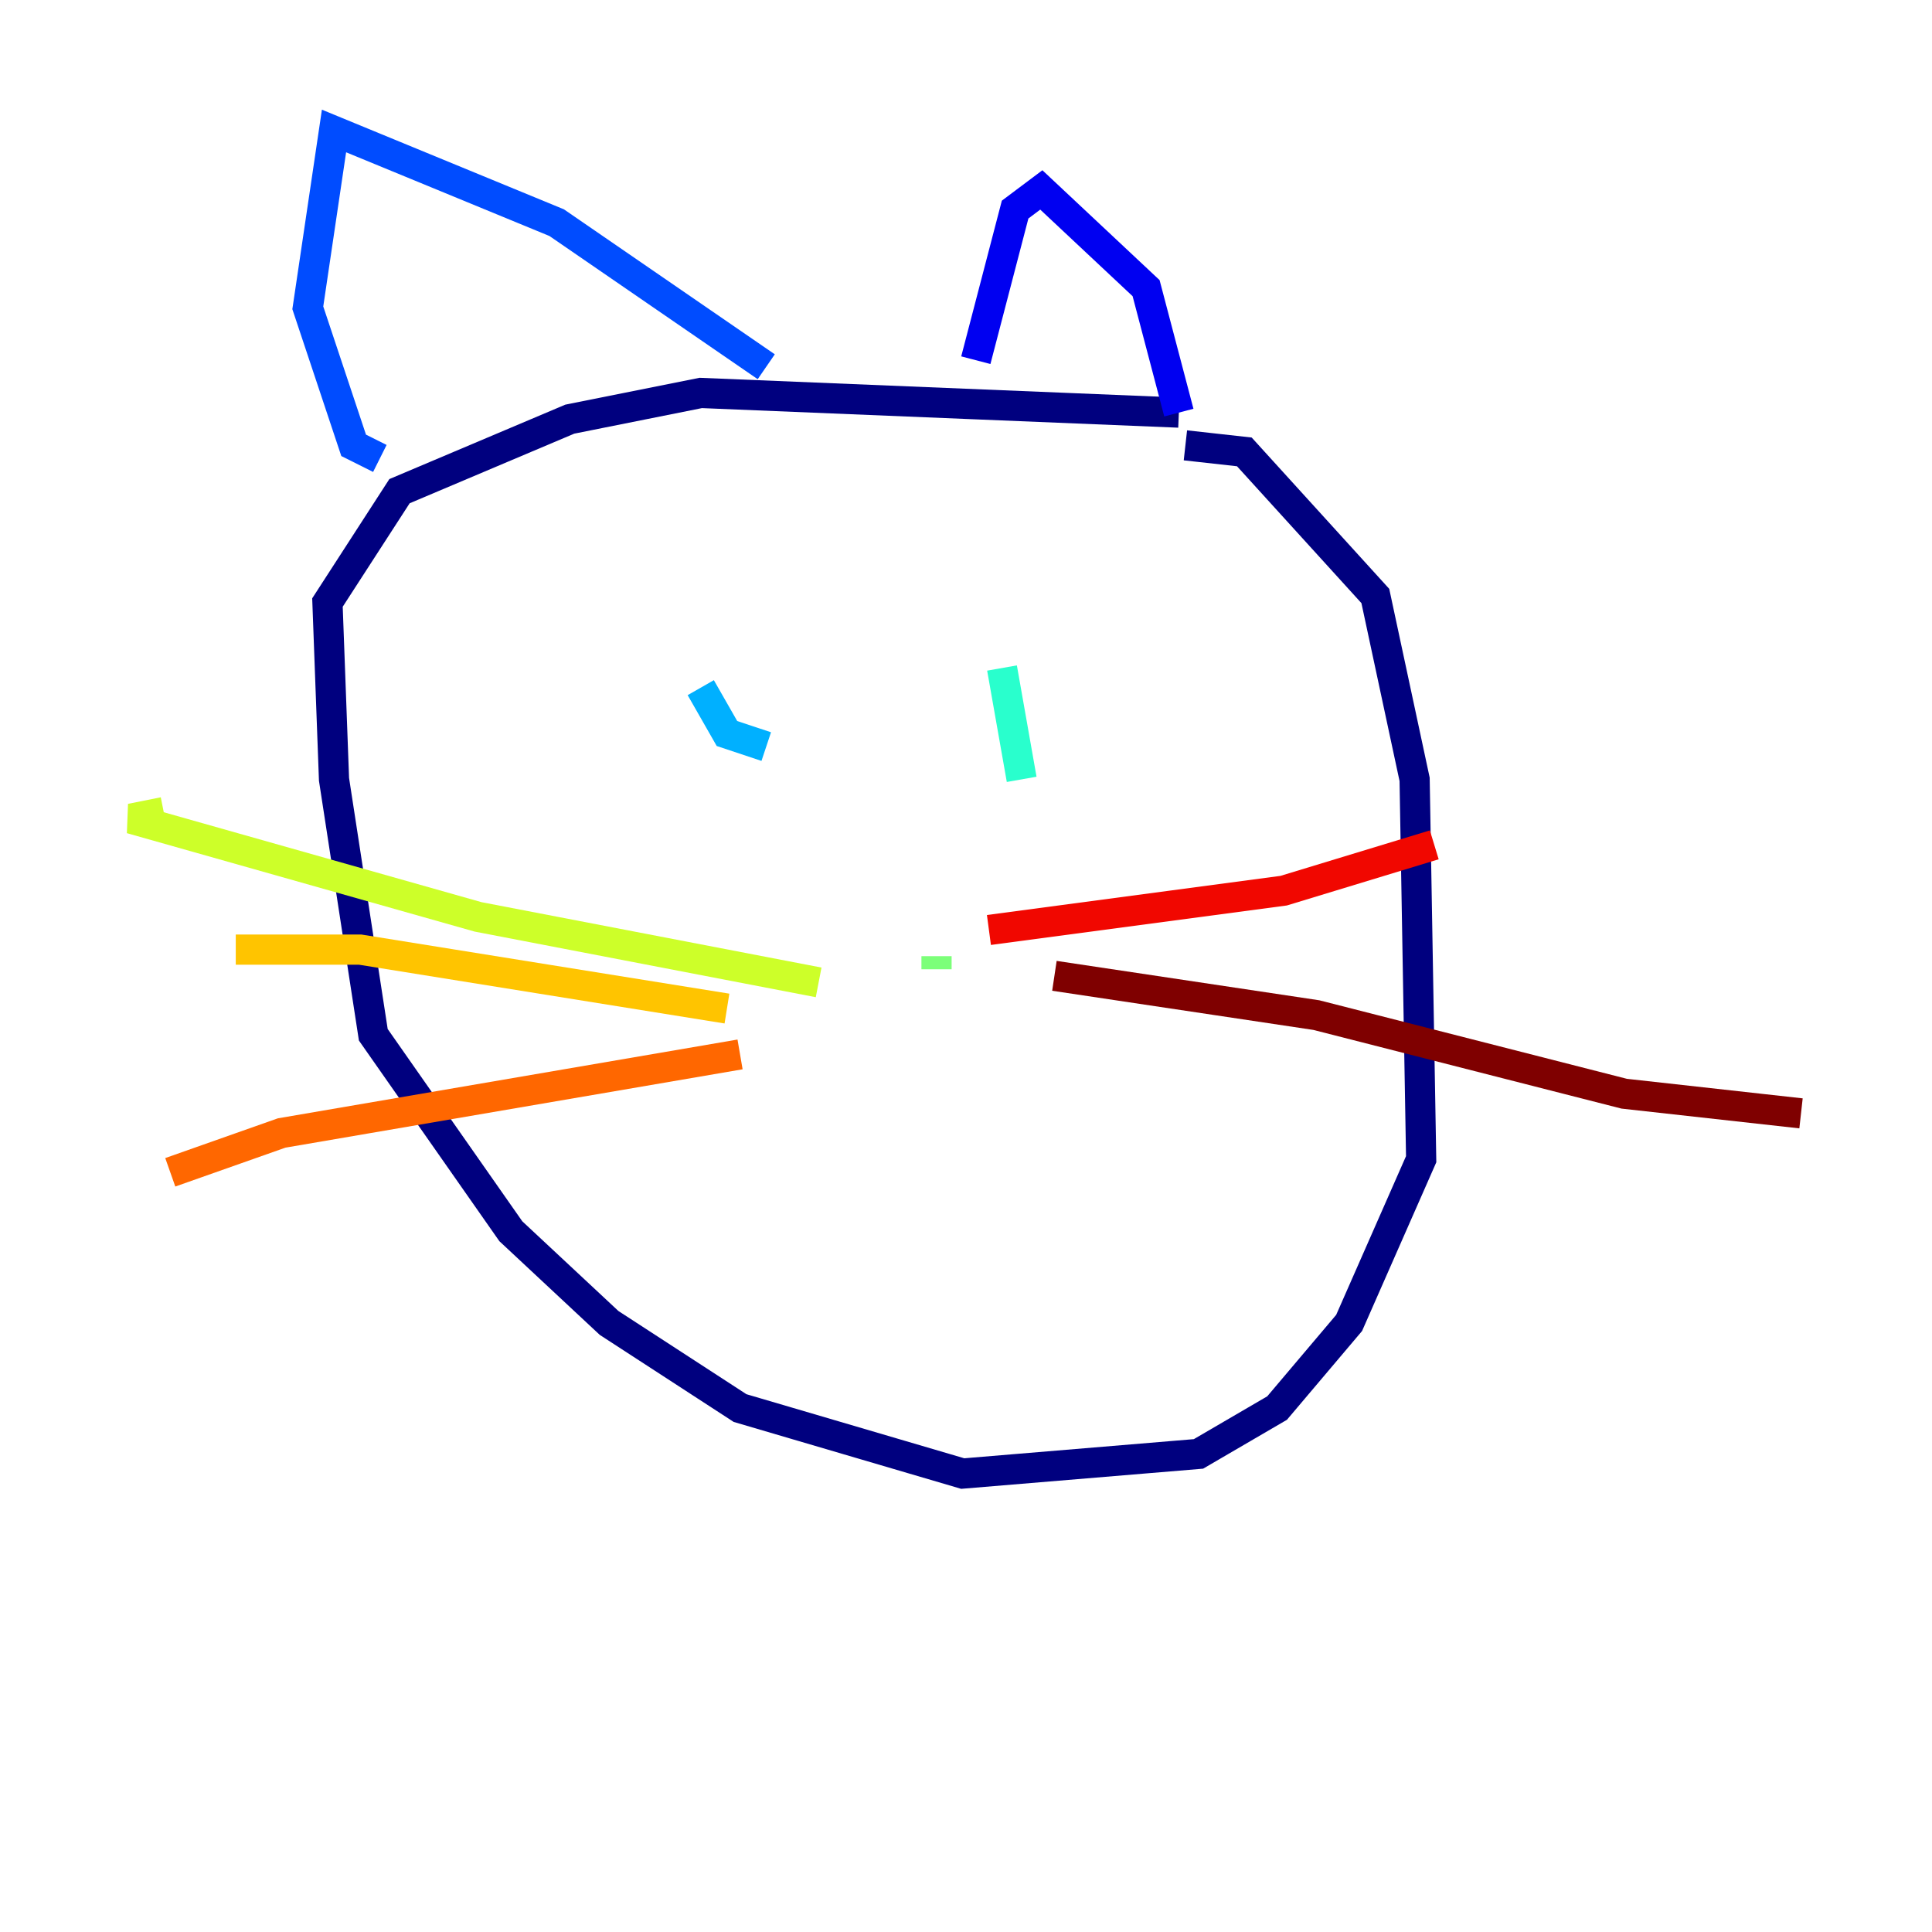 <?xml version="1.0" encoding="utf-8" ?>
<svg baseProfile="tiny" height="128" version="1.2" viewBox="0,0,128,128" width="128" xmlns="http://www.w3.org/2000/svg" xmlns:ev="http://www.w3.org/2001/xml-events" xmlns:xlink="http://www.w3.org/1999/xlink"><defs /><polyline fill="none" points="78.536,29.505 82.441,29.939 91.119,39.485 93.722,51.634 94.156,76.8 89.383,87.647 84.61,93.288 79.403,96.325 63.783,97.627 49.031,93.288 40.352,87.647 33.844,81.573 24.732,68.556 22.129,51.634 21.695,39.919 26.468,32.542 37.749,27.77 46.427,26.034 78.102,27.336" stroke="#00007f" stroke-width="2" /><polyline fill="none" points="78.102,27.336 75.932,19.091 68.99,12.583 67.254,13.885 64.651,23.864" stroke="#0000f1" stroke-width="2" /><polyline fill="none" points="50.766,24.298 36.881,14.752 22.129,8.678 20.393,20.393 23.43,29.505 25.166,30.373" stroke="#004cff" stroke-width="2" /><polyline fill="none" points="46.427,45.559 48.163,48.597 50.766,49.464" stroke="#00b0ff" stroke-width="2" /><polyline fill="none" points="66.386,44.258 67.688,51.634" stroke="#29ffcd" stroke-width="2" /><polyline fill="none" points="62.047,63.349 62.047,64.217" stroke="#7cff79" stroke-width="2" /><polyline fill="none" points="54.237,65.085 31.675,60.746 8.678,54.237 10.848,53.803" stroke="#cdff29" stroke-width="2" /><polyline fill="none" points="48.163,66.82 23.864,62.915 15.62,62.915" stroke="#ffc400" stroke-width="2" /><polyline fill="none" points="49.031,69.858 18.658,75.064 11.281,77.668" stroke="#ff6700" stroke-width="2" /><polyline fill="none" points="65.519,61.614 85.044,59.01 95.024,55.973" stroke="#f10700" stroke-width="2" /><polyline fill="none" points="69.858,64.651 87.214,67.254 107.607,72.461 119.322,73.763" stroke="#7f0000" stroke-width="2" /></svg>